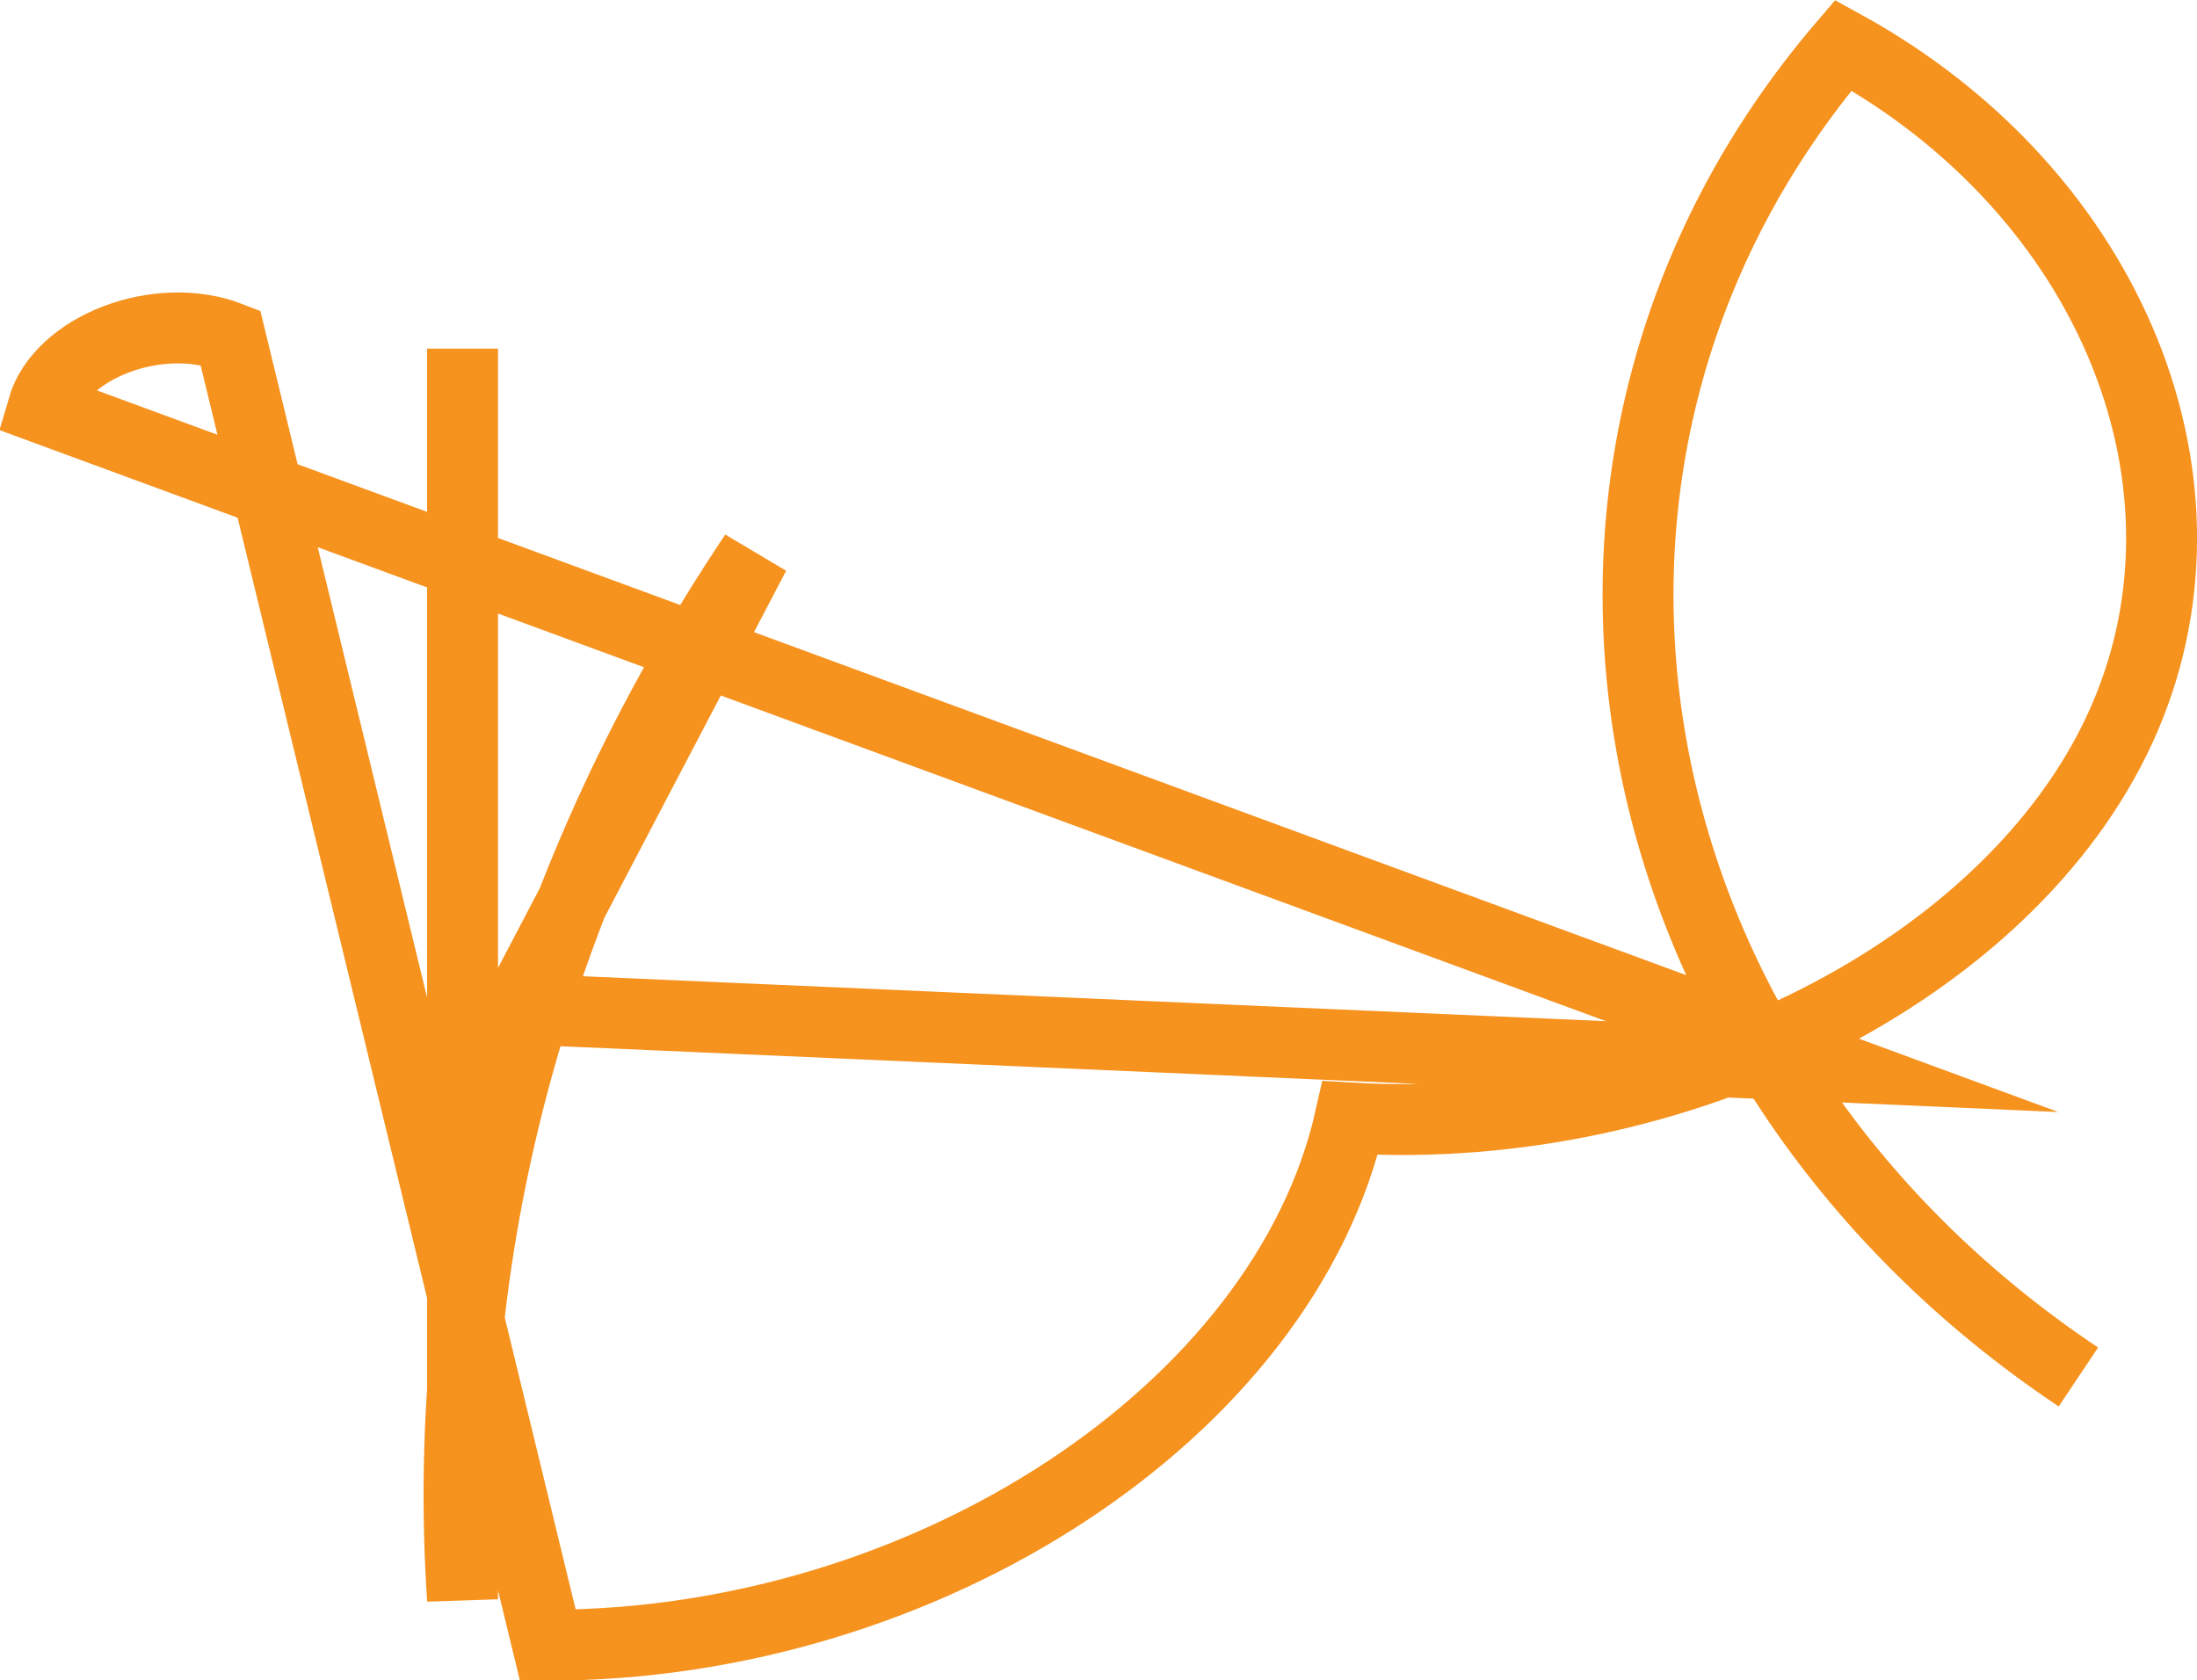 <svg id="Layer_1" data-name="Layer 1" xmlns="http://www.w3.org/2000/svg" viewBox="0 0 123.92 94.78"><defs><style>.cls-1{fill:none;stroke:#f6921e;stroke-miterlimit:10;stroke-width:4px;}</style></defs><path class="cls-1" d="M273.75,377.5v70.55c-1.37-20.32,4.39-40.92,16.48-58.95L276.8,414.74,351,418,250.07,380.86c1-3.45,6.52-5.58,10.58-4l17.91,73.78c21.41,0,41.56-13.27,45.26-29.74,18.49,1.1,37.17-8.36,43.43-22s-.46-30.2-15.62-38.52c-19.67,23-13.64,57.15,13.26,75.13" transform="translate(-247.66 -357.83)"/></svg>